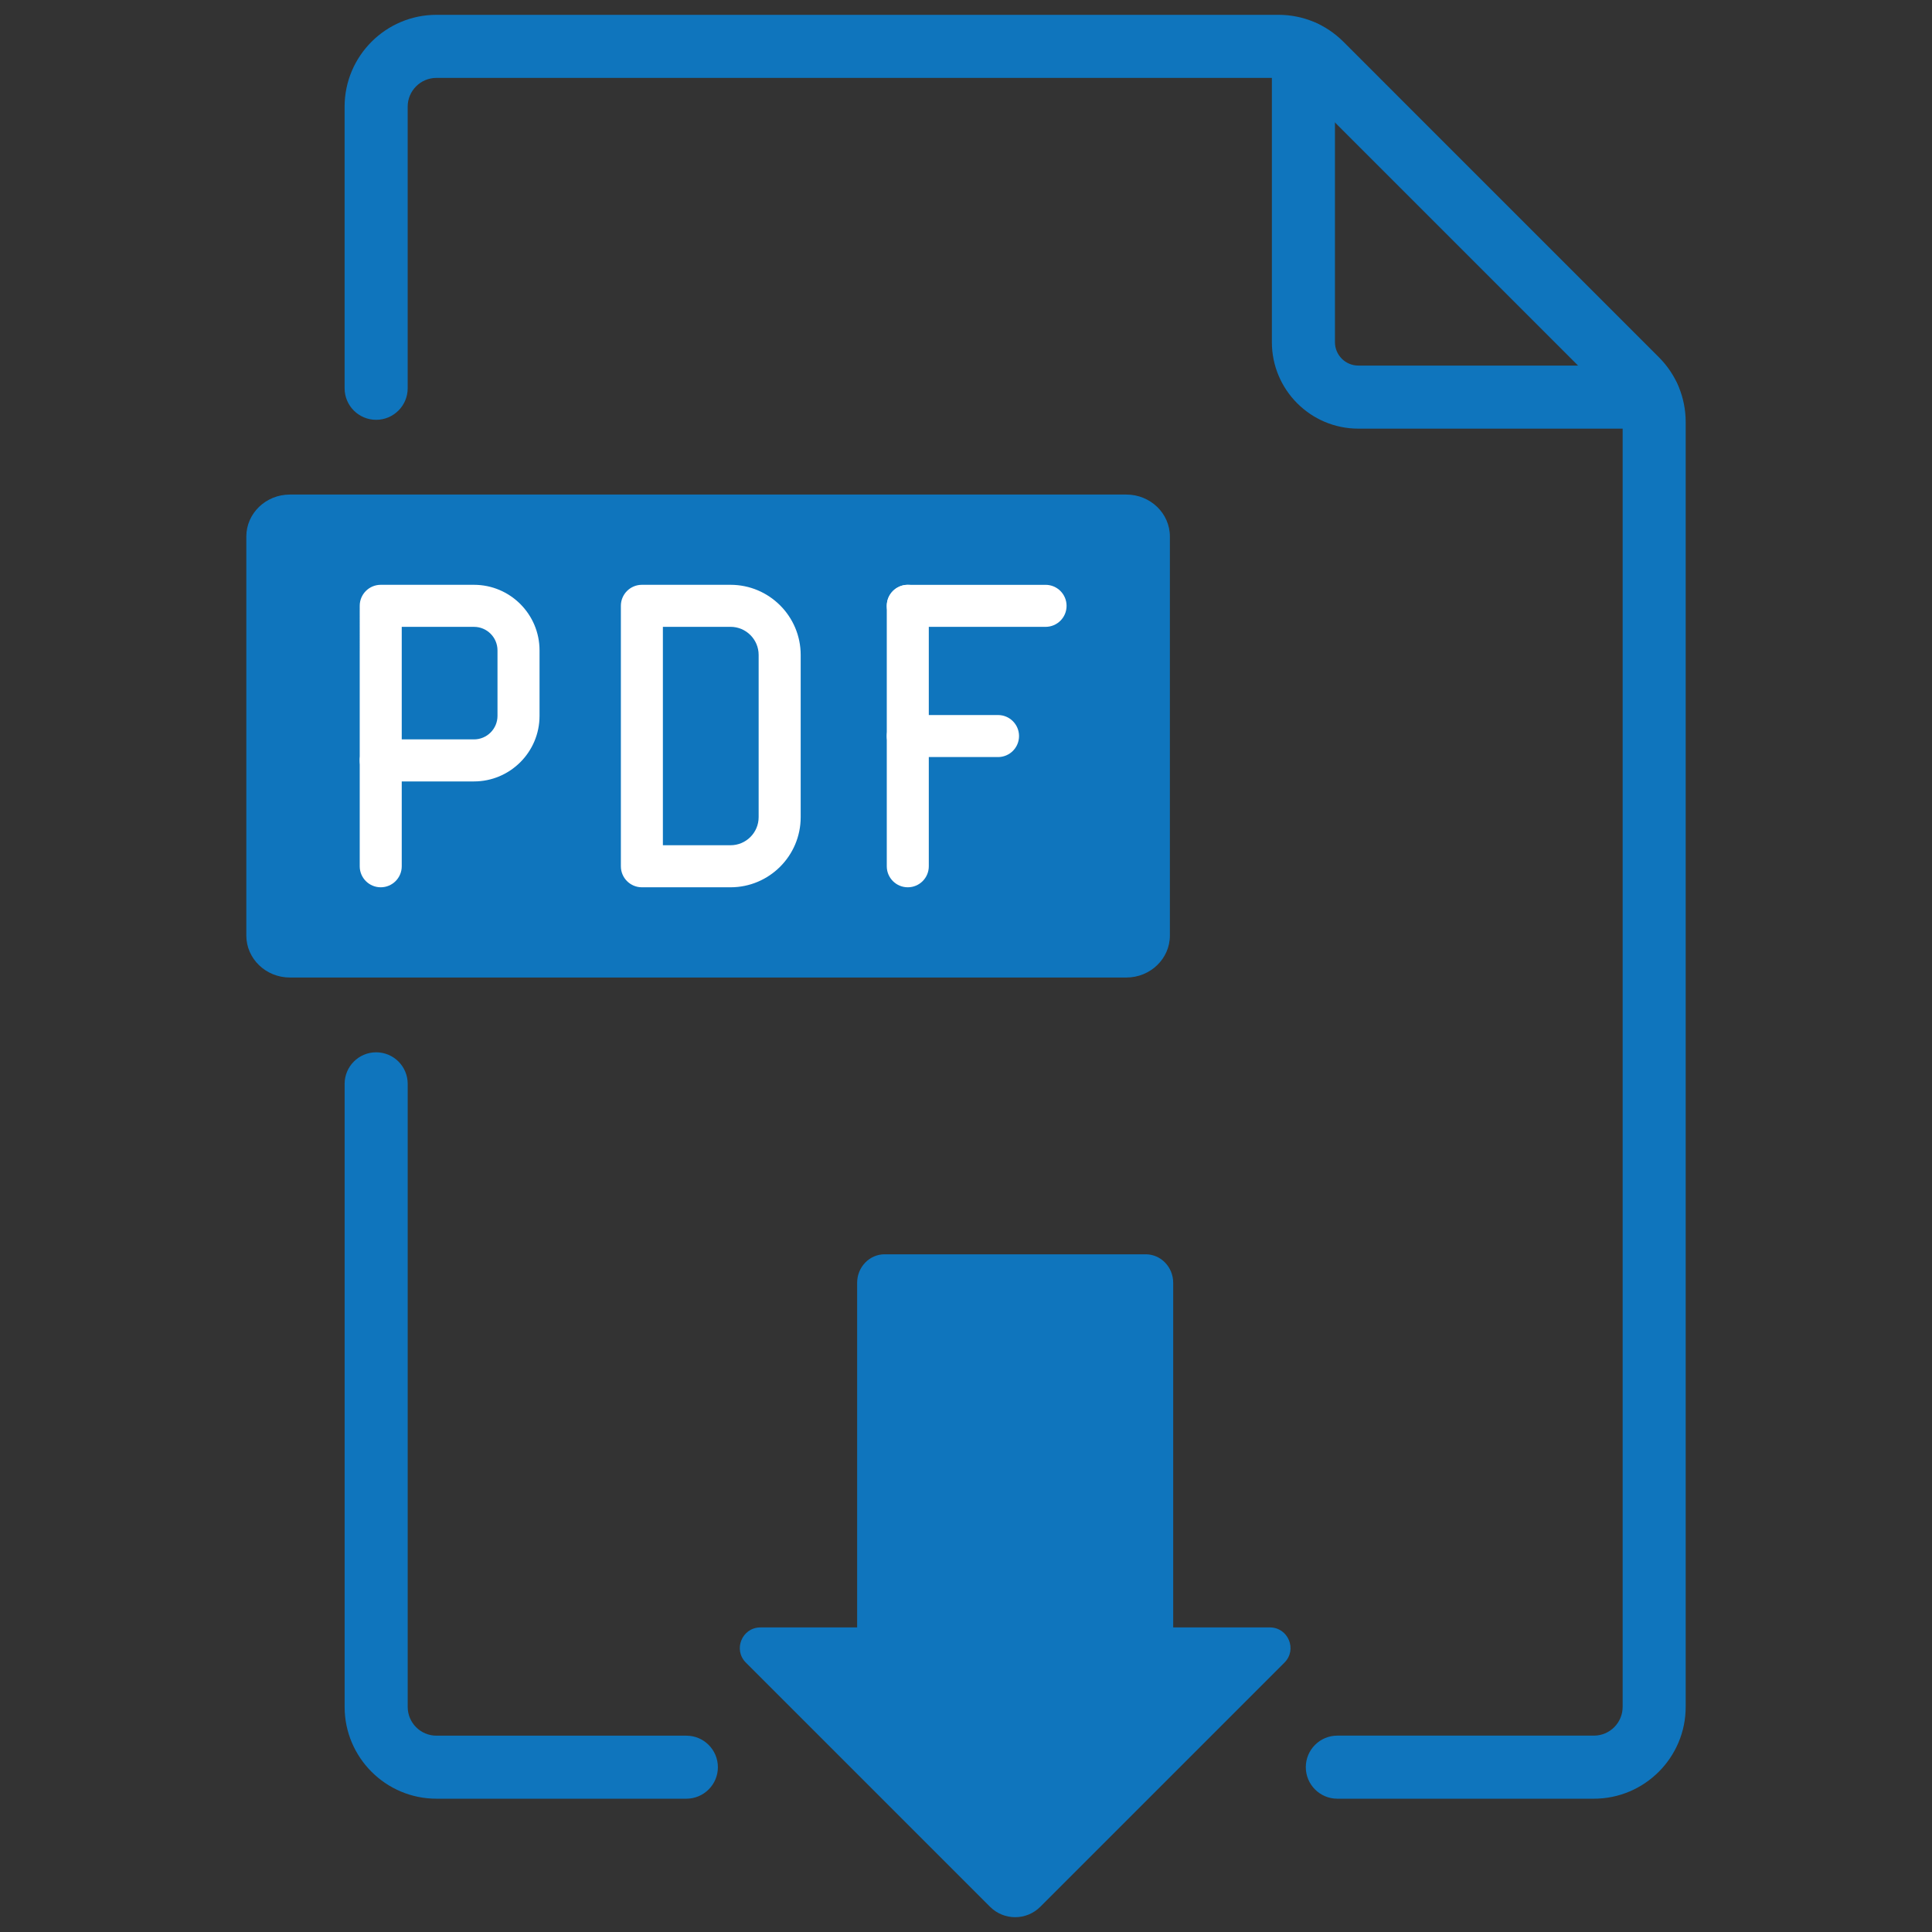 <svg xmlns="http://www.w3.org/2000/svg" xmlns:xlink="http://www.w3.org/1999/xlink" version="1.1" width="256" height="256" viewBox="0 0 256 256" xml:space="preserve">
<rect x="0" y="0" width="256" height="256" fill="#333333" stroke="none"/>
<desc>Created with Fabric.js 1.7.22</desc>
<defs>
</defs>
<g transform="translate(128 128) scale(0.72 0.72)" style="">
	<g style="stroke: none; stroke-width: 0; stroke-dasharray: none; stroke-linecap: butt; stroke-linejoin: miter; stroke-miterlimit: 10; fill: none; fill-rule: nonzero; opacity: 1;" transform="translate(-175.05 -175.05) scale(3.89 3.89)" >
	<path d="M 10.952 43.558 c 0 1.097 0.923 1.987 2.061 1.987 h 39.572 c 1.138 0 2.061 -0.89 2.061 -1.987 V 24.683 c 0 -1.097 -0.923 -1.987 -2.061 -1.987 H 13.013 c -1.138 0 -2.061 0.89 -2.061 1.987 V 43.558 z" style="stroke: none; stroke-width: 1; stroke-dasharray: none; stroke-linecap: butt; stroke-linejoin: miter; stroke-miterlimit: 10; fill: #0F75BD; fill-rule: nonzero; opacity: 1;" transform=" matrix(1 0 0 1 0 0) " stroke-linecap="round" />
	<path d="M 21.723 36.268 h -4.412 c -0.549 0 -0.994 -0.445 -0.994 -0.994 V 27.96 c 0 -0.549 0.445 -0.994 0.994 -0.994 h 4.412 c 1.71 0 3.101 1.391 3.101 3.101 v 3.1 C 24.824 34.877 23.432 36.268 21.723 36.268 z M 18.305 34.279 h 3.418 c 0.613 0 1.112 -0.499 1.112 -1.112 v -3.1 c 0 -0.613 -0.499 -1.112 -1.112 -1.112 h -3.418 V 34.279 z" style="stroke: none; stroke-width: 1; stroke-dasharray: none; stroke-linecap: butt; stroke-linejoin: miter; stroke-miterlimit: 10; fill: rgb(255,255,255); fill-rule: nonzero; opacity: 1;" transform=" matrix(1 0 0 1 0 0) " stroke-linecap="round" />
	<path d="M 17.311 41.276 c -0.549 0 -0.994 -0.445 -0.994 -0.994 v -5.008 c 0 -0.549 0.445 -0.994 0.994 -0.994 s 0.994 0.445 0.994 0.994 v 5.008 C 18.305 40.831 17.86 41.276 17.311 41.276 z" style="stroke: none; stroke-width: 1; stroke-dasharray: none; stroke-linecap: butt; stroke-linejoin: miter; stroke-miterlimit: 10; fill: rgb(255,255,255); fill-rule: nonzero; opacity: 1;" transform=" matrix(1 0 0 1 0 0) " stroke-linecap="round" />
	<path d="M 33.861 41.276 h -4.195 c -0.549 0 -0.994 -0.445 -0.994 -0.994 V 27.96 c 0 -0.549 0.445 -0.994 0.994 -0.994 h 4.195 c 1.829 0 3.318 1.488 3.318 3.318 v 7.675 C 37.179 39.788 35.691 41.276 33.861 41.276 z M 30.66 39.287 h 3.201 c 0.733 0 1.329 -0.596 1.329 -1.329 v -7.675 c 0 -0.733 -0.596 -1.329 -1.329 -1.329 H 30.66 V 39.287 z" style="stroke: none; stroke-width: 1; stroke-dasharray: none; stroke-linecap: butt; stroke-linejoin: miter; stroke-miterlimit: 10; fill: rgb(255,255,255); fill-rule: nonzero; opacity: 1;" transform=" matrix(1 0 0 1 0 0) " stroke-linecap="round" />
	<path d="M 42.246 41.276 c -0.549 0 -0.994 -0.445 -0.994 -0.994 V 27.96 c 0 -0.549 0.445 -0.994 0.994 -0.994 s 0.994 0.445 0.994 0.994 v 12.321 C 43.241 40.831 42.796 41.276 42.246 41.276 z" style="stroke: none; stroke-width: 1; stroke-dasharray: none; stroke-linecap: butt; stroke-linejoin: miter; stroke-miterlimit: 10; fill: rgb(255,255,255); fill-rule: nonzero; opacity: 1;" transform=" matrix(1 0 0 1 0 0) " stroke-linecap="round" />
	<path d="M 48.764 28.955 h -6.518 c -0.549 0 -0.994 -0.445 -0.994 -0.994 c 0 -0.549 0.445 -0.994 0.994 -0.994 h 6.518 c 0.55 0 0.994 0.445 0.994 0.994 C 49.759 28.51 49.314 28.955 48.764 28.955 z" style="stroke: none; stroke-width: 1; stroke-dasharray: none; stroke-linecap: butt; stroke-linejoin: miter; stroke-miterlimit: 10; fill: rgb(255,255,255); fill-rule: nonzero; opacity: 1;" transform=" matrix(1 0 0 1 0 0) " stroke-linecap="round" />
	<path d="M 46.515 35.115 h -4.269 c -0.549 0 -0.994 -0.445 -0.994 -0.994 s 0.445 -0.994 0.994 -0.994 h 4.269 c 0.55 0 0.994 0.445 0.994 0.994 S 47.065 35.115 46.515 35.115 z" style="stroke: none; stroke-width: 1; stroke-dasharray: none; stroke-linecap: butt; stroke-linejoin: miter; stroke-miterlimit: 10; fill: rgb(255,255,255); fill-rule: nonzero; opacity: 1;" transform=" matrix(1 0 0 1 0 0) " stroke-linecap="round" />
	<path d="M 59.376 76.292 h -4.574 V 59.988 c 0 -0.745 -0.582 -1.349 -1.3 -1.349 H 41.15 c -0.718 0 -1.3 0.604 -1.3 1.349 v 16.304 h -4.574 c -0.869 0 -1.304 1.051 -0.69 1.665 l 11.551 11.551 c 0.657 0.657 1.721 0.657 2.378 0 l 11.551 -11.551 C 60.68 77.342 60.245 76.292 59.376 76.292 z" style="stroke: none; stroke-width: 1; stroke-dasharray: none; stroke-linecap: butt; stroke-linejoin: miter; stroke-miterlimit: 10; fill: #0F75BD; fill-rule: nonzero; opacity: 1;" transform=" matrix(1 0 0 1 0 0) " stroke-linecap="round" />
	<path d="M 77.295 19.578 H 63.561 c -2.255 0 -4.09 -1.835 -4.09 -4.091 V 1.755 c 0 -0.824 0.668 -1.492 1.492 -1.492 c 0.824 0 1.492 0.668 1.492 1.492 v 13.732 c 0 0.61 0.496 1.107 1.106 1.107 h 13.734 c 0.824 0 1.492 0.668 1.492 1.492 C 78.787 18.91 78.119 19.578 77.295 19.578 z" style="stroke: none; stroke-width: 1; stroke-dasharray: none; stroke-linecap: butt; stroke-linejoin: miter; stroke-miterlimit: 10; fill: #0F75BD; fill-rule: nonzero; opacity: 1;" transform=" matrix(1 0 0 1 0 0) " stroke-linecap="round" />
	<path d="M 31.769 84.395 H 19.947 c -2.395 0 -4.344 -1.949 -4.344 -4.344 V 50.575 c 0 -0.824 0.668 -1.492 1.492 -1.492 c 0.824 0 1.492 0.668 1.492 1.492 v 29.477 c 0 0.751 0.61 1.361 1.361 1.361 h 11.822 c 0.824 0 1.492 0.668 1.492 1.492 C 33.261 83.727 32.593 84.395 31.769 84.395 z" style="stroke: none; stroke-width: 1; stroke-dasharray: none; stroke-linecap: butt; stroke-linejoin: miter; stroke-miterlimit: 10; fill: #0F75BD; fill-rule: nonzero; opacity: 1;" transform=" matrix(1 0 0 1 0 0) " stroke-linecap="round" />
	<path d="M 74.705 84.395 H 62.568 c -0.824 0 -1.492 -0.668 -1.492 -1.492 c 0 -0.824 0.668 -1.492 1.492 -1.492 h 12.138 c 0.75 0 1.36 -0.61 1.36 -1.361 V 19.267 c 0 -0.364 -0.142 -0.706 -0.398 -0.962 L 60.744 3.382 c -0.257 -0.256 -0.599 -0.398 -0.962 -0.398 H 19.947 c -0.75 0 -1.361 0.61 -1.361 1.361 v 13.323 c 0 0.824 -0.668 1.492 -1.492 1.492 c -0.824 0 -1.492 -0.668 -1.492 -1.492 V 4.344 C 15.603 1.949 17.552 0 19.947 0 h 39.834 c 1.16 0 2.25 0.452 3.072 1.272 l 14.923 14.924 c 0.821 0.82 1.272 1.911 1.272 3.072 v 60.784 C 79.048 82.446 77.1 84.395 74.705 84.395 z" style="stroke: none; stroke-width: 1; stroke-dasharray: none; stroke-linecap: butt; stroke-linejoin: miter; stroke-miterlimit: 10; fill: #0F75BD;; fill-rule: nonzero; opacity: 1;" transform=" matrix(1 0 0 1 0 0) " stroke-linecap="round" />
</g>
</g>
</svg>
